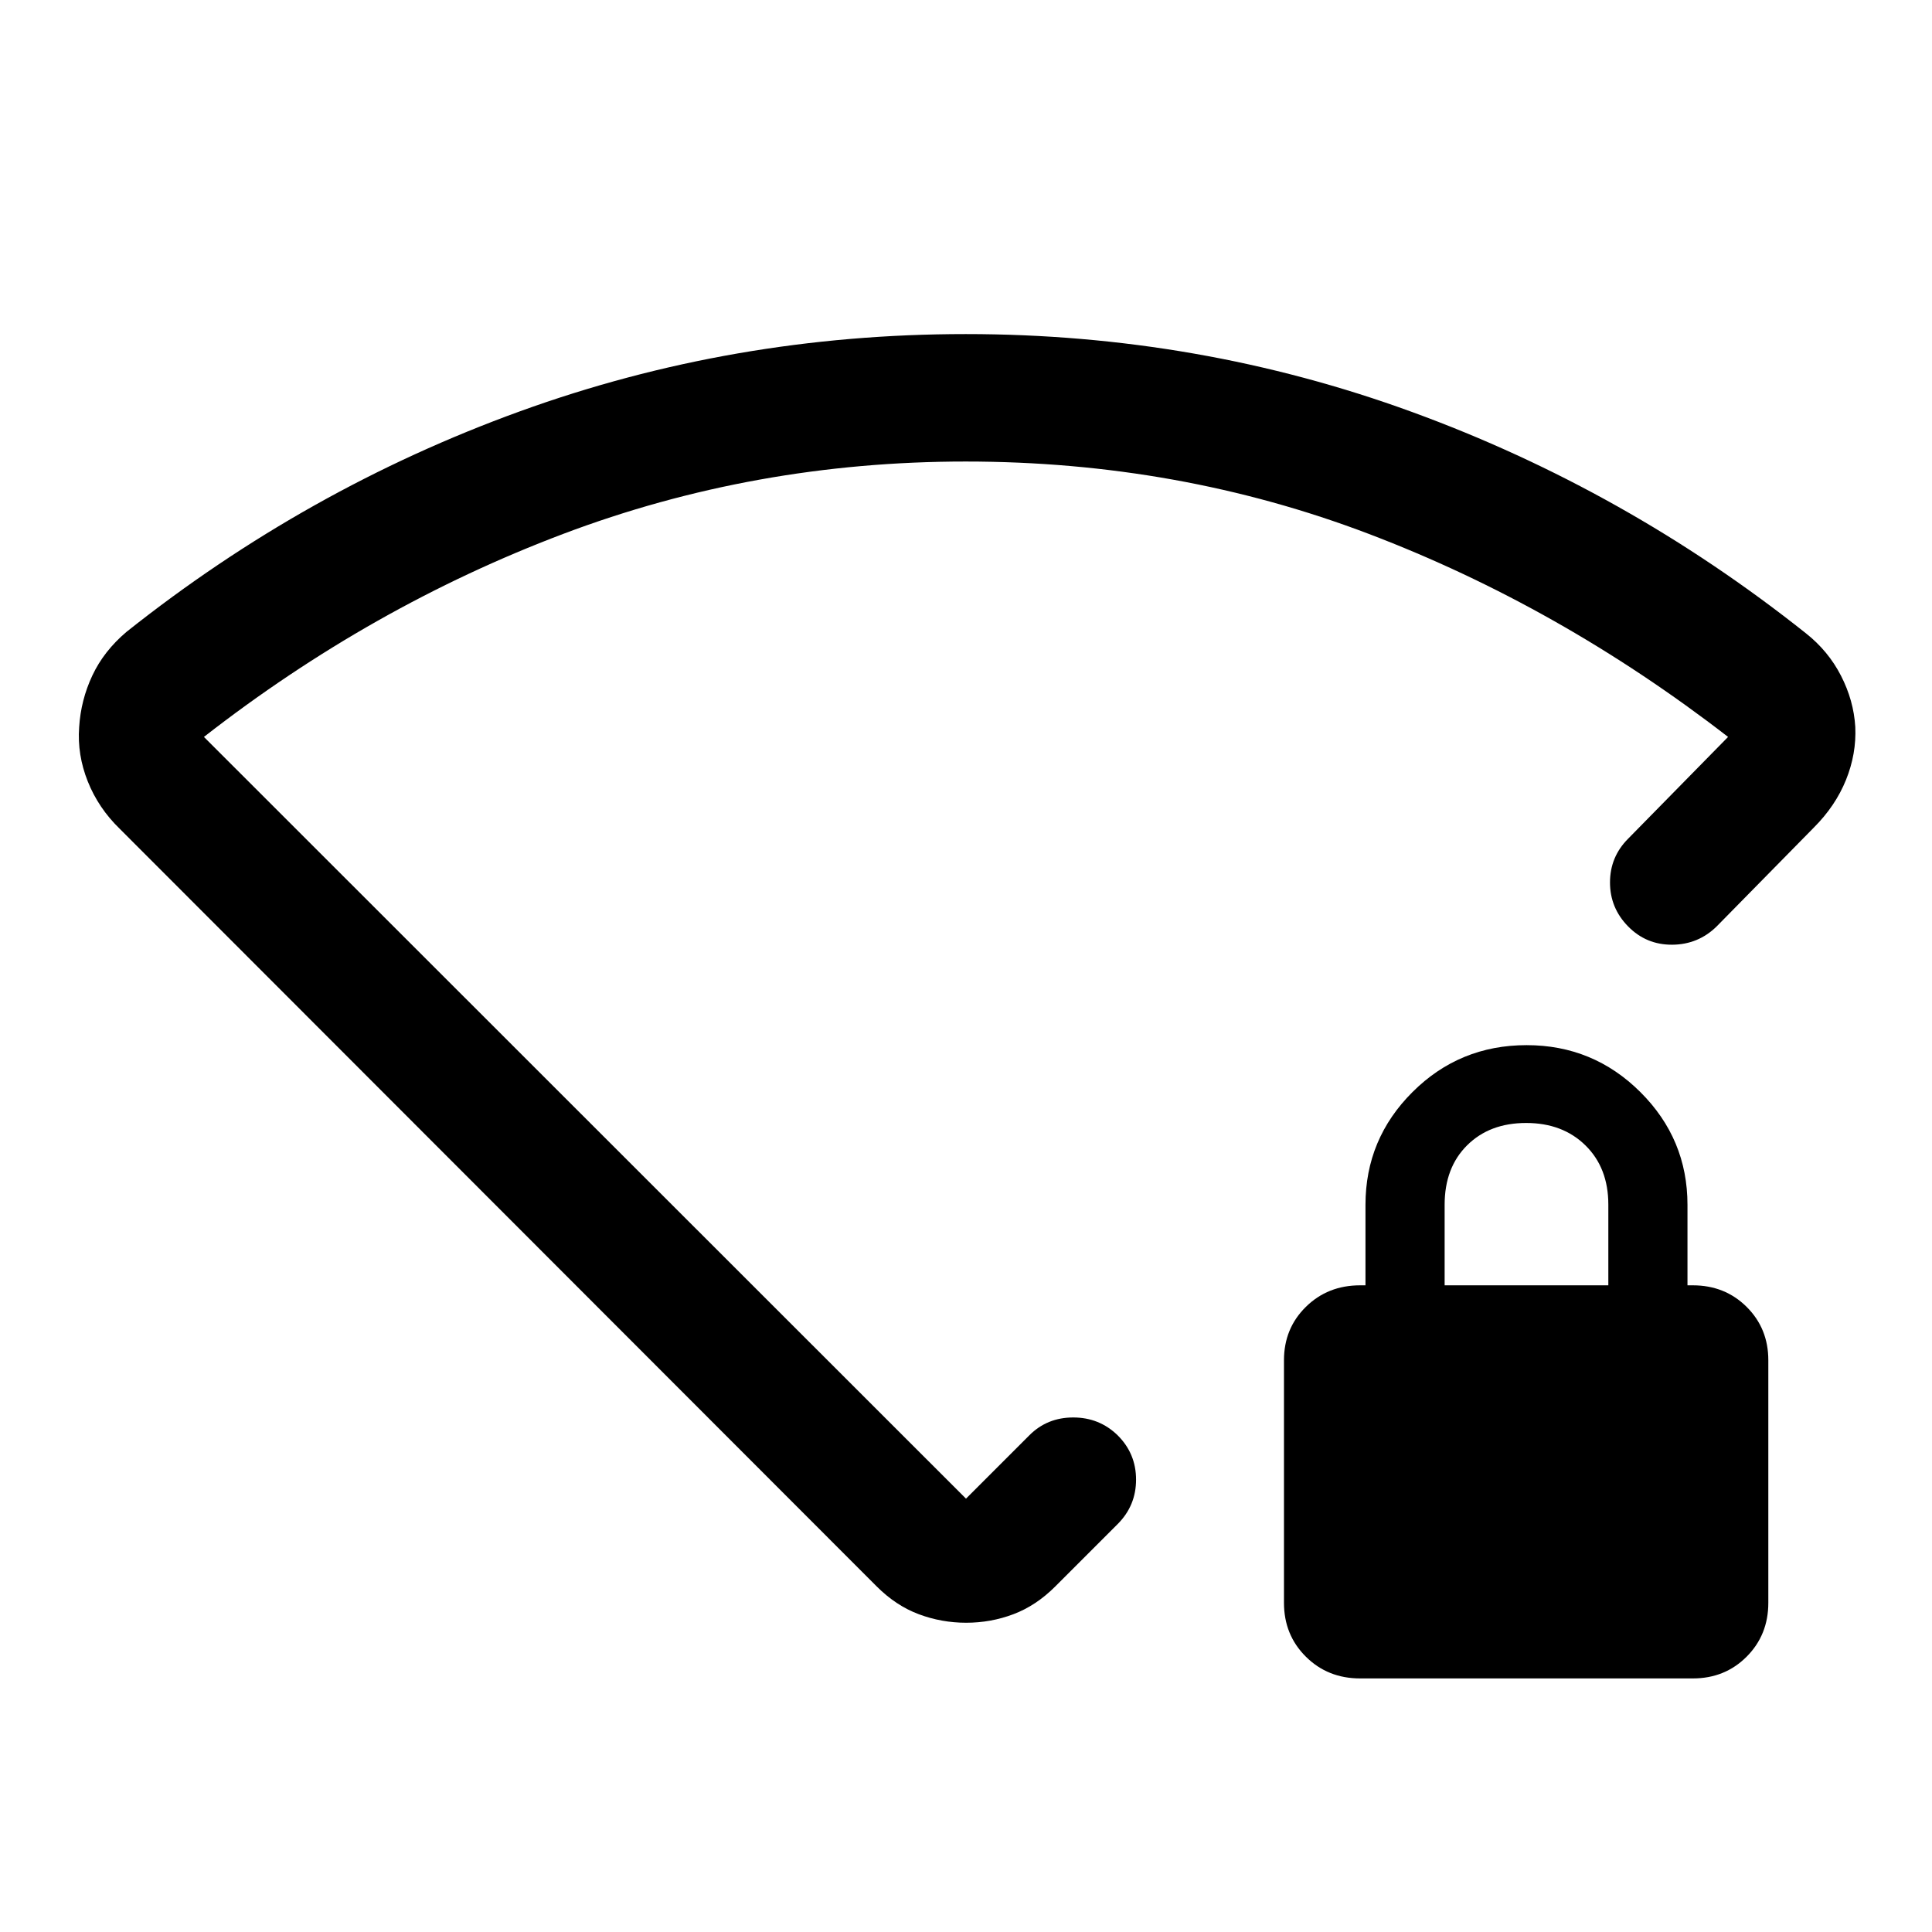 <svg xmlns="http://www.w3.org/2000/svg" height="40" viewBox="0 -960 960 960" width="40"><path d="M675.83-126q-16.08 0-26.95-10.8Q638-147.6 638-163.57V-284.1q0-15.82 10.88-26.53 10.87-10.7 26.95-10.7h2.67v-40q0-32.73 23.36-56.03 23.36-23.31 56.72-23.31 33.09 0 56.5 23.31 23.42 23.3 23.42 56.03v40h2.67q15.93 0 26.72 10.7 10.78 10.71 10.78 26.53v120.53q0 15.97-10.78 26.77Q857.1-126 841.17-126H675.83Zm42-195.33h81.34v-40.1q0-18.24-11.34-29.4Q776.5-402 758.33-402q-18.16 0-29.33 11.1-11.17 11.09-11.17 29.57v40ZM479.91-794q115.75 0 221.84 38.75 106.08 38.75 195.58 109.92 11.15 8.81 17.45 21.1 6.31 12.29 7.1 25.4.62 13.38-4.6 26.32t-15.95 23.68L853-499.67q-9.17 9-22.08 9.09-12.92.08-21.92-9.09-9-9.16-9-21.84t8.95-21.69l49.72-50.63q-83.84-64.84-178.42-100.84-94.58-36-200.42-36-104.83 0-200.08 36-95.25 36-178.42 100.84L480-215.33l31.5-31.5q8.83-8.84 21.78-8.84 12.95 0 22.05 8.84 9.17 9.1 9.17 22.05 0 12.95-9.17 22.11l-31 31q-9.5 9.5-20.75 13.75t-23.5 4.25q-12.25 0-23.58-4.25-11.33-4.25-20.89-13.81L59.5-548.17q-10.59-10.27-15.88-23.53-5.29-13.27-4.29-26.93.84-13.54 6.55-25.7 5.71-12.17 17-21.72 89.45-71.12 195.37-109.53Q364.17-794 479.91-794Zm.09 321Z"/></svg>